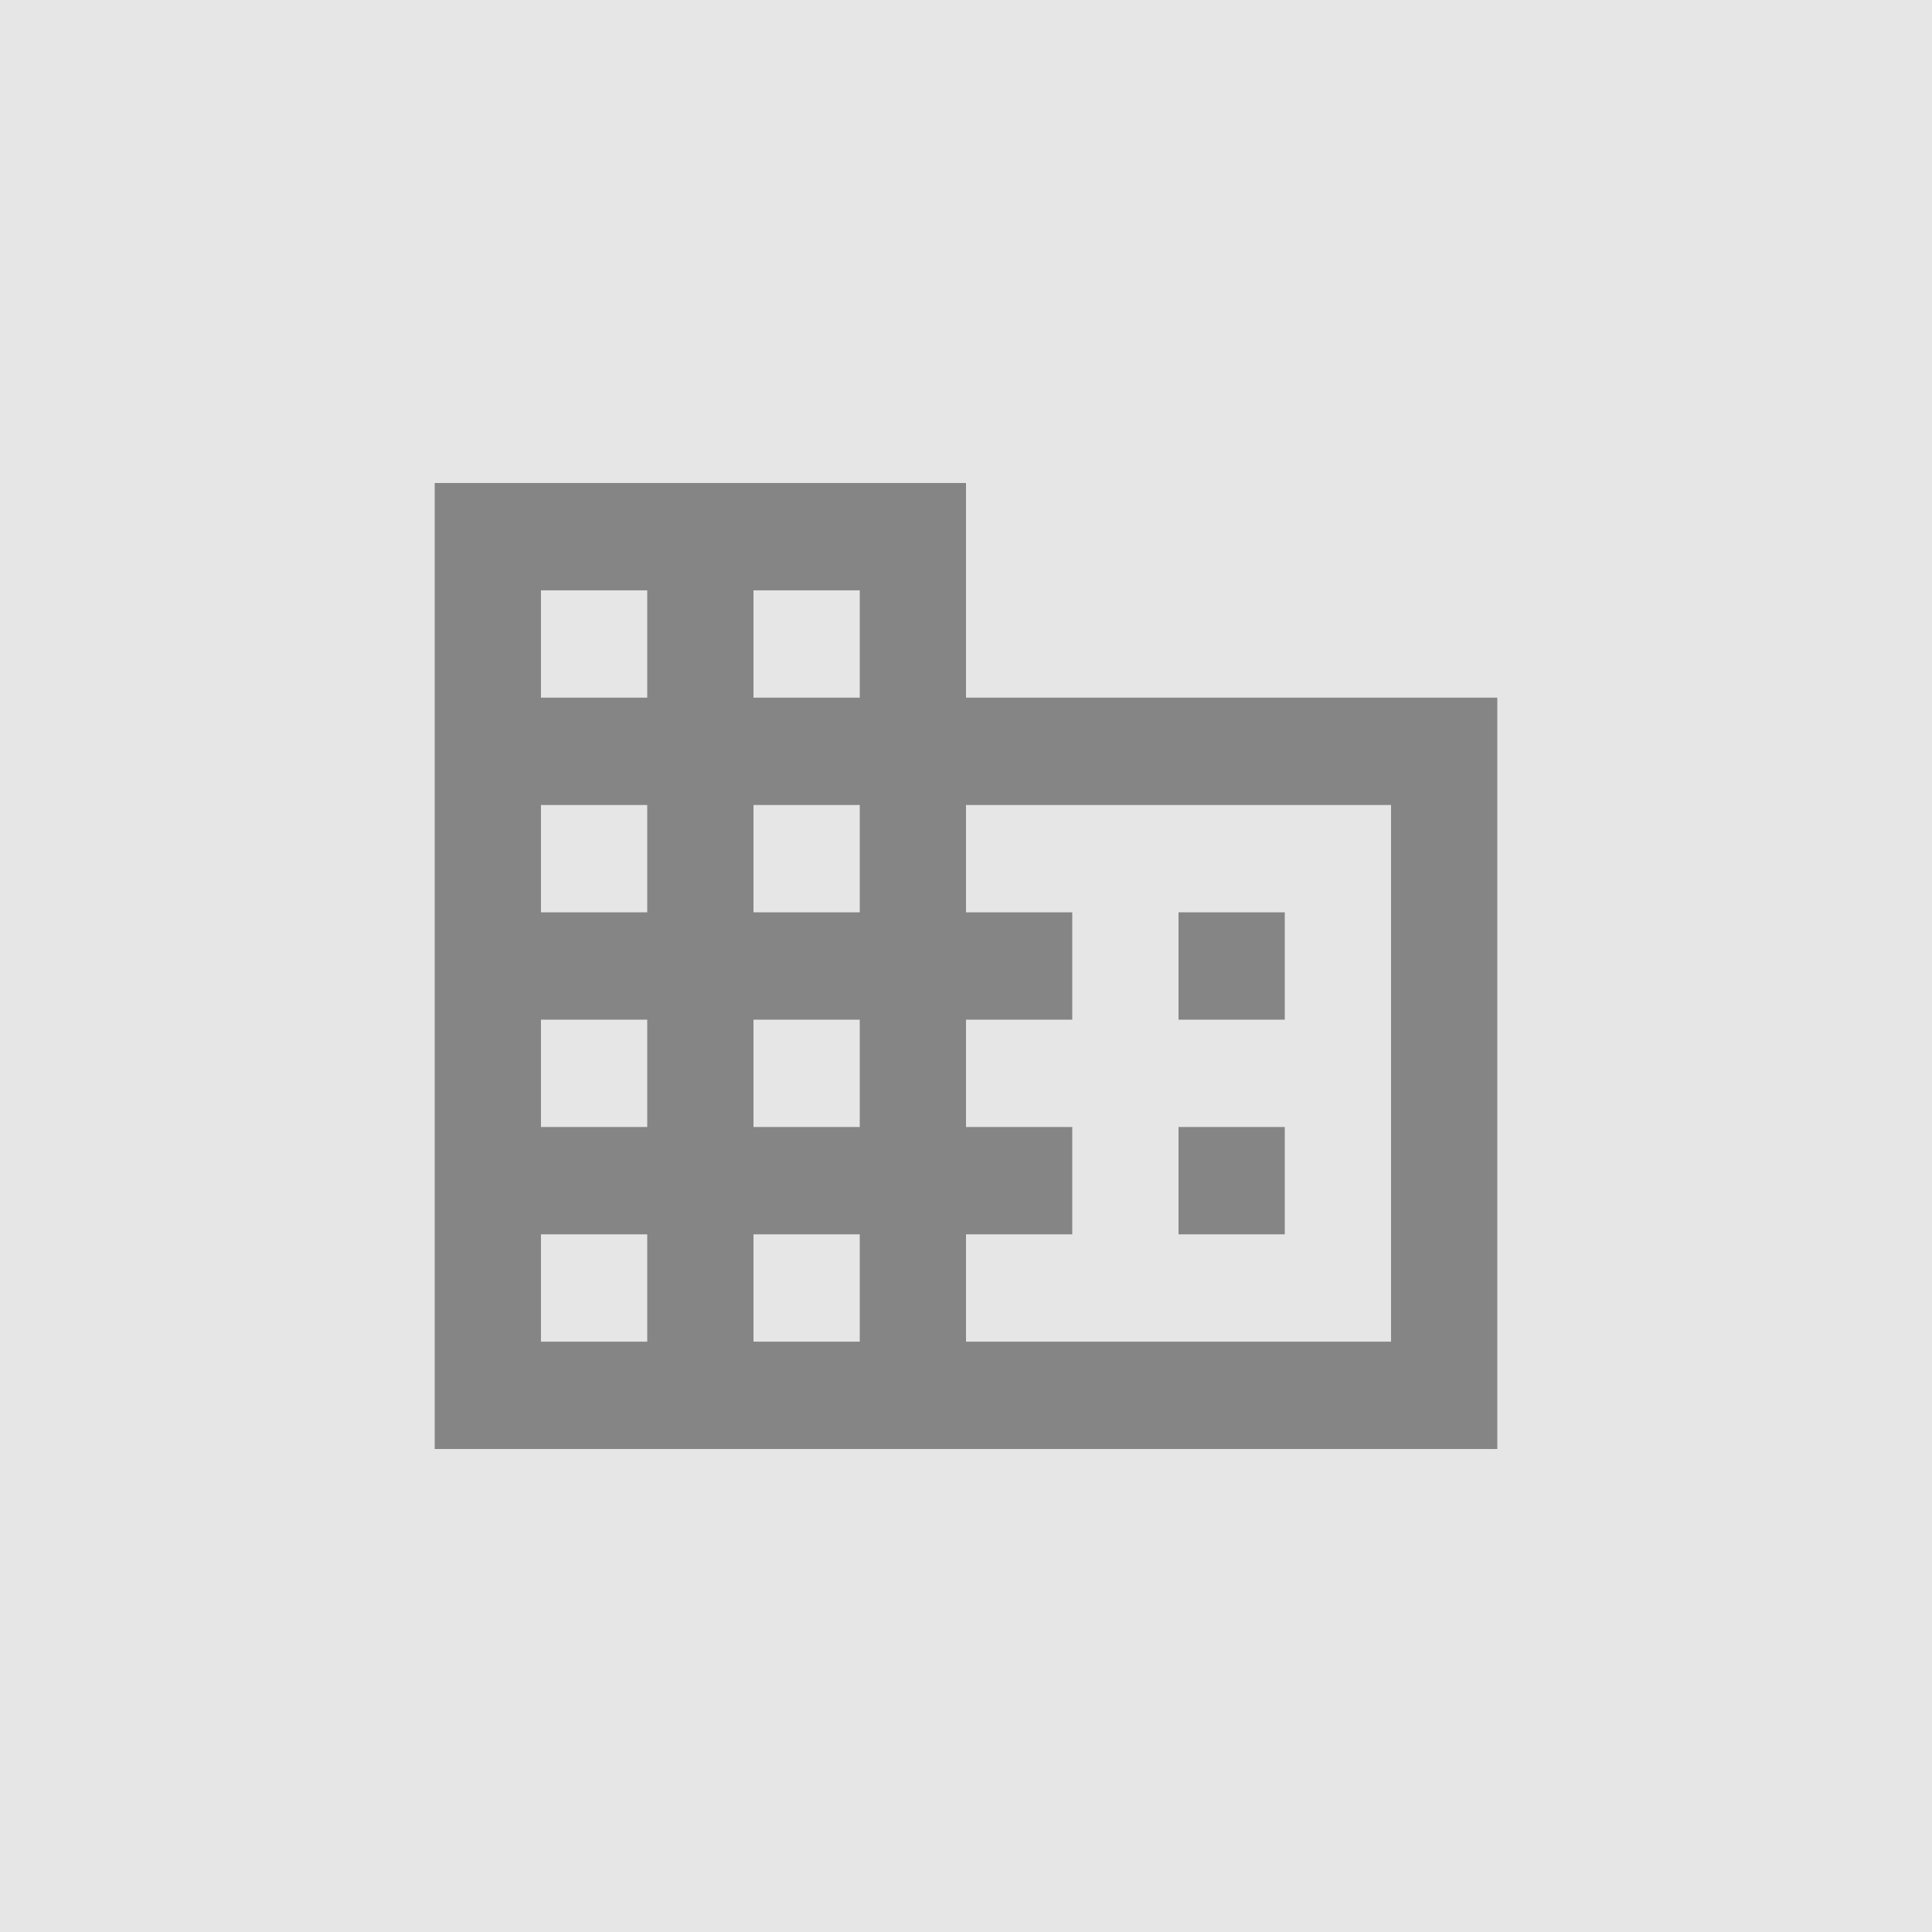 <svg width="240" height="240" viewBox="0 0 240 240" fill="none" xmlns="http://www.w3.org/2000/svg">
<rect width="240" height="240" fill="black" fill-opacity="0.1"/>
<path d="M54 180V60H120V86.667H186V180H54ZM67.2 166.667H80.4V153.333H67.2V166.667ZM67.2 140H80.4V126.667H67.2V140ZM67.2 113.333H80.4V100H67.2V113.333ZM67.2 86.667H80.4V73.333H67.2V86.667ZM93.6 166.667H106.8V153.333H93.6V166.667ZM93.6 140H106.8V126.667H93.6V140ZM93.6 113.333H106.8V100H93.6V113.333ZM93.6 86.667H106.8V73.333H93.6V86.667ZM120 166.667H172.8V100H120V113.333H133.2V126.667H120V140H133.2V153.333H120V166.667ZM146.4 126.667V113.333H159.6V126.667H146.4ZM146.4 153.333V140H159.6V153.333H146.4Z" fill="#858585"/>
</svg>
